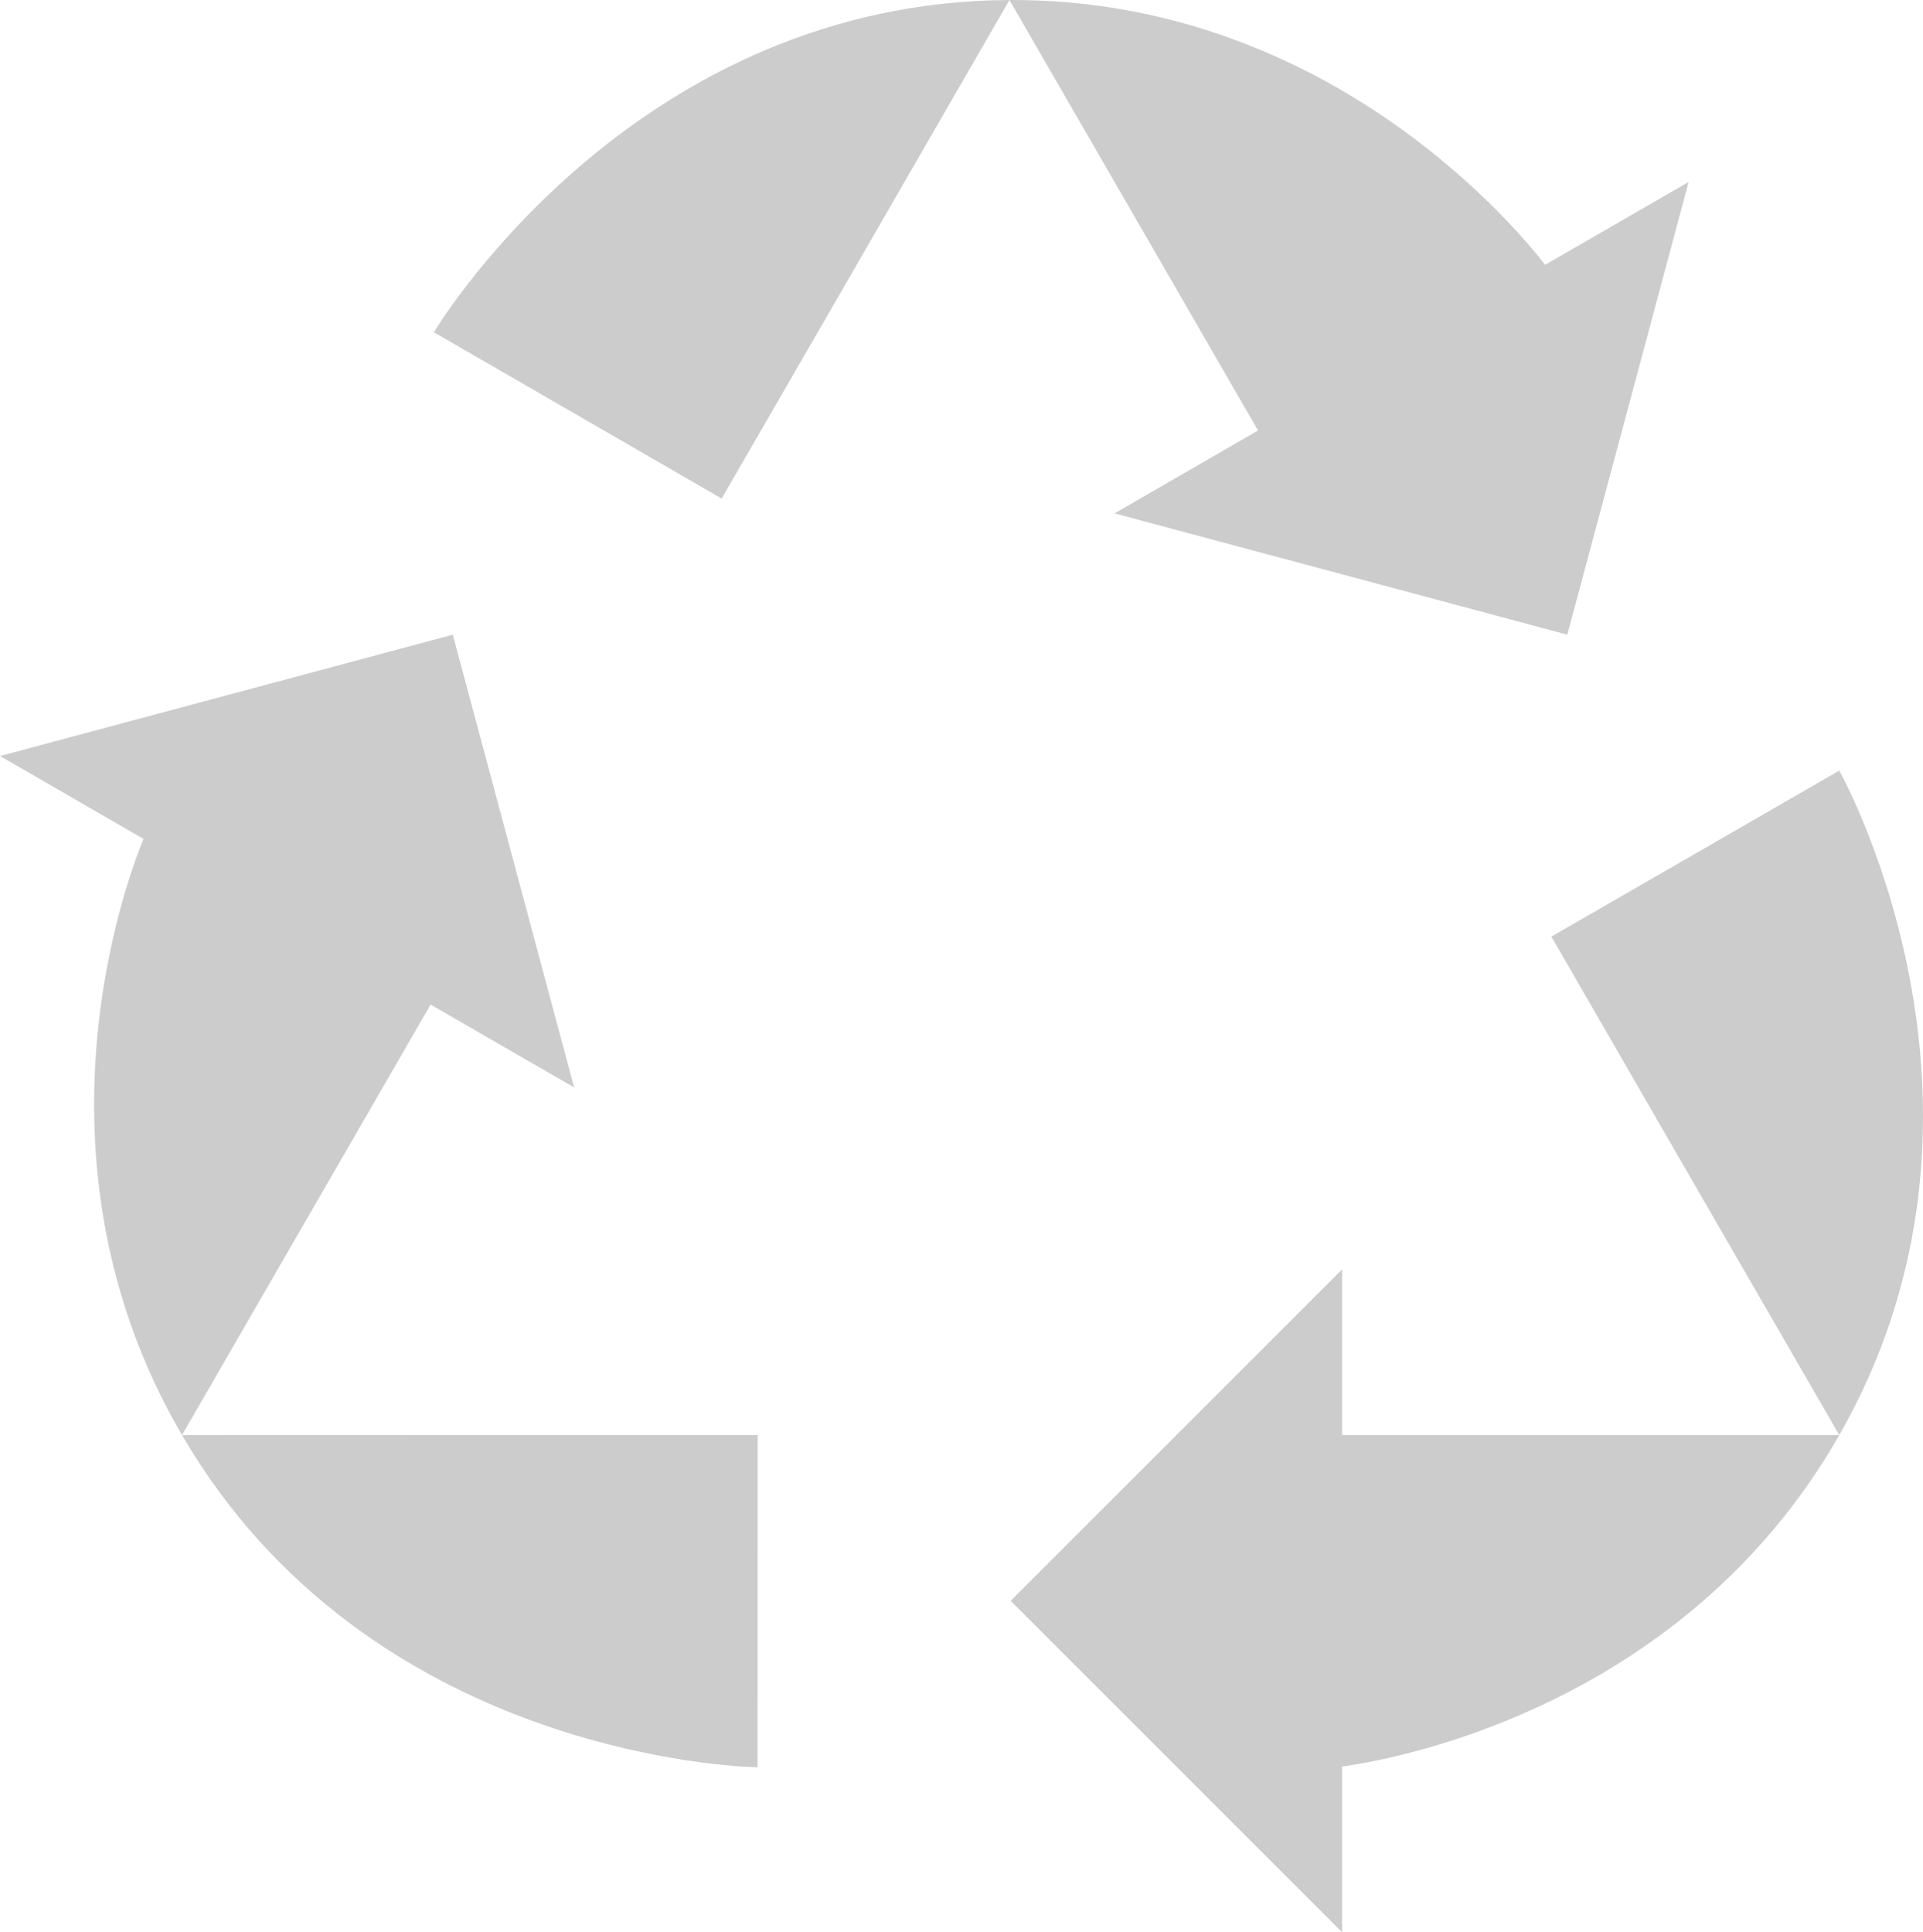 <svg xmlns="http://www.w3.org/2000/svg" viewBox="0 0 116.029 116.6"><defs><style>.a{fill:#cccccc;}</style></defs><title>recycle</title><path class="a" d="M110.978,86.6q-5.37-9.3-10.74-18.59l-6.63-11.49,17.37-10.02C111.558,47.56,122.048,67.23,110.978,86.6Z"/><path class="a" d="M110.978,86.6c-9.67,16.93-27.86,19.71-30,20v10l-20-20,10-10,10-10v10Z"/><path class="a" d="M60.908,0c19.5-.09,31,14.273,32.32,15.981l8.66-5Q98.227,24.649,94.568,38.3l-13.66-3.661-13.661-3.66,8.661-5Z"/><path class="a" d="M60.908,0q-5.37,9.3-10.73,18.6-3.318,5.742-6.635,11.486Q34.861,25.067,26.18,20.05C26.808,19.018,38.6.1,60.908,0Z"/><path class="a" d="M10.981,86.6C1.154,69.763,7.841,52.62,8.66,50.622l-8.66-5L27.321,38.3q1.833,6.843,3.66,13.66t3.66,13.66l-8.66-5Z"/><path class="a" d="M10.981,86.6q10.739,0,21.469-.006l13.266,0q0,10.026-.008,20.053C44.5,106.625,22.221,105.875,10.981,86.6Z"/></svg>